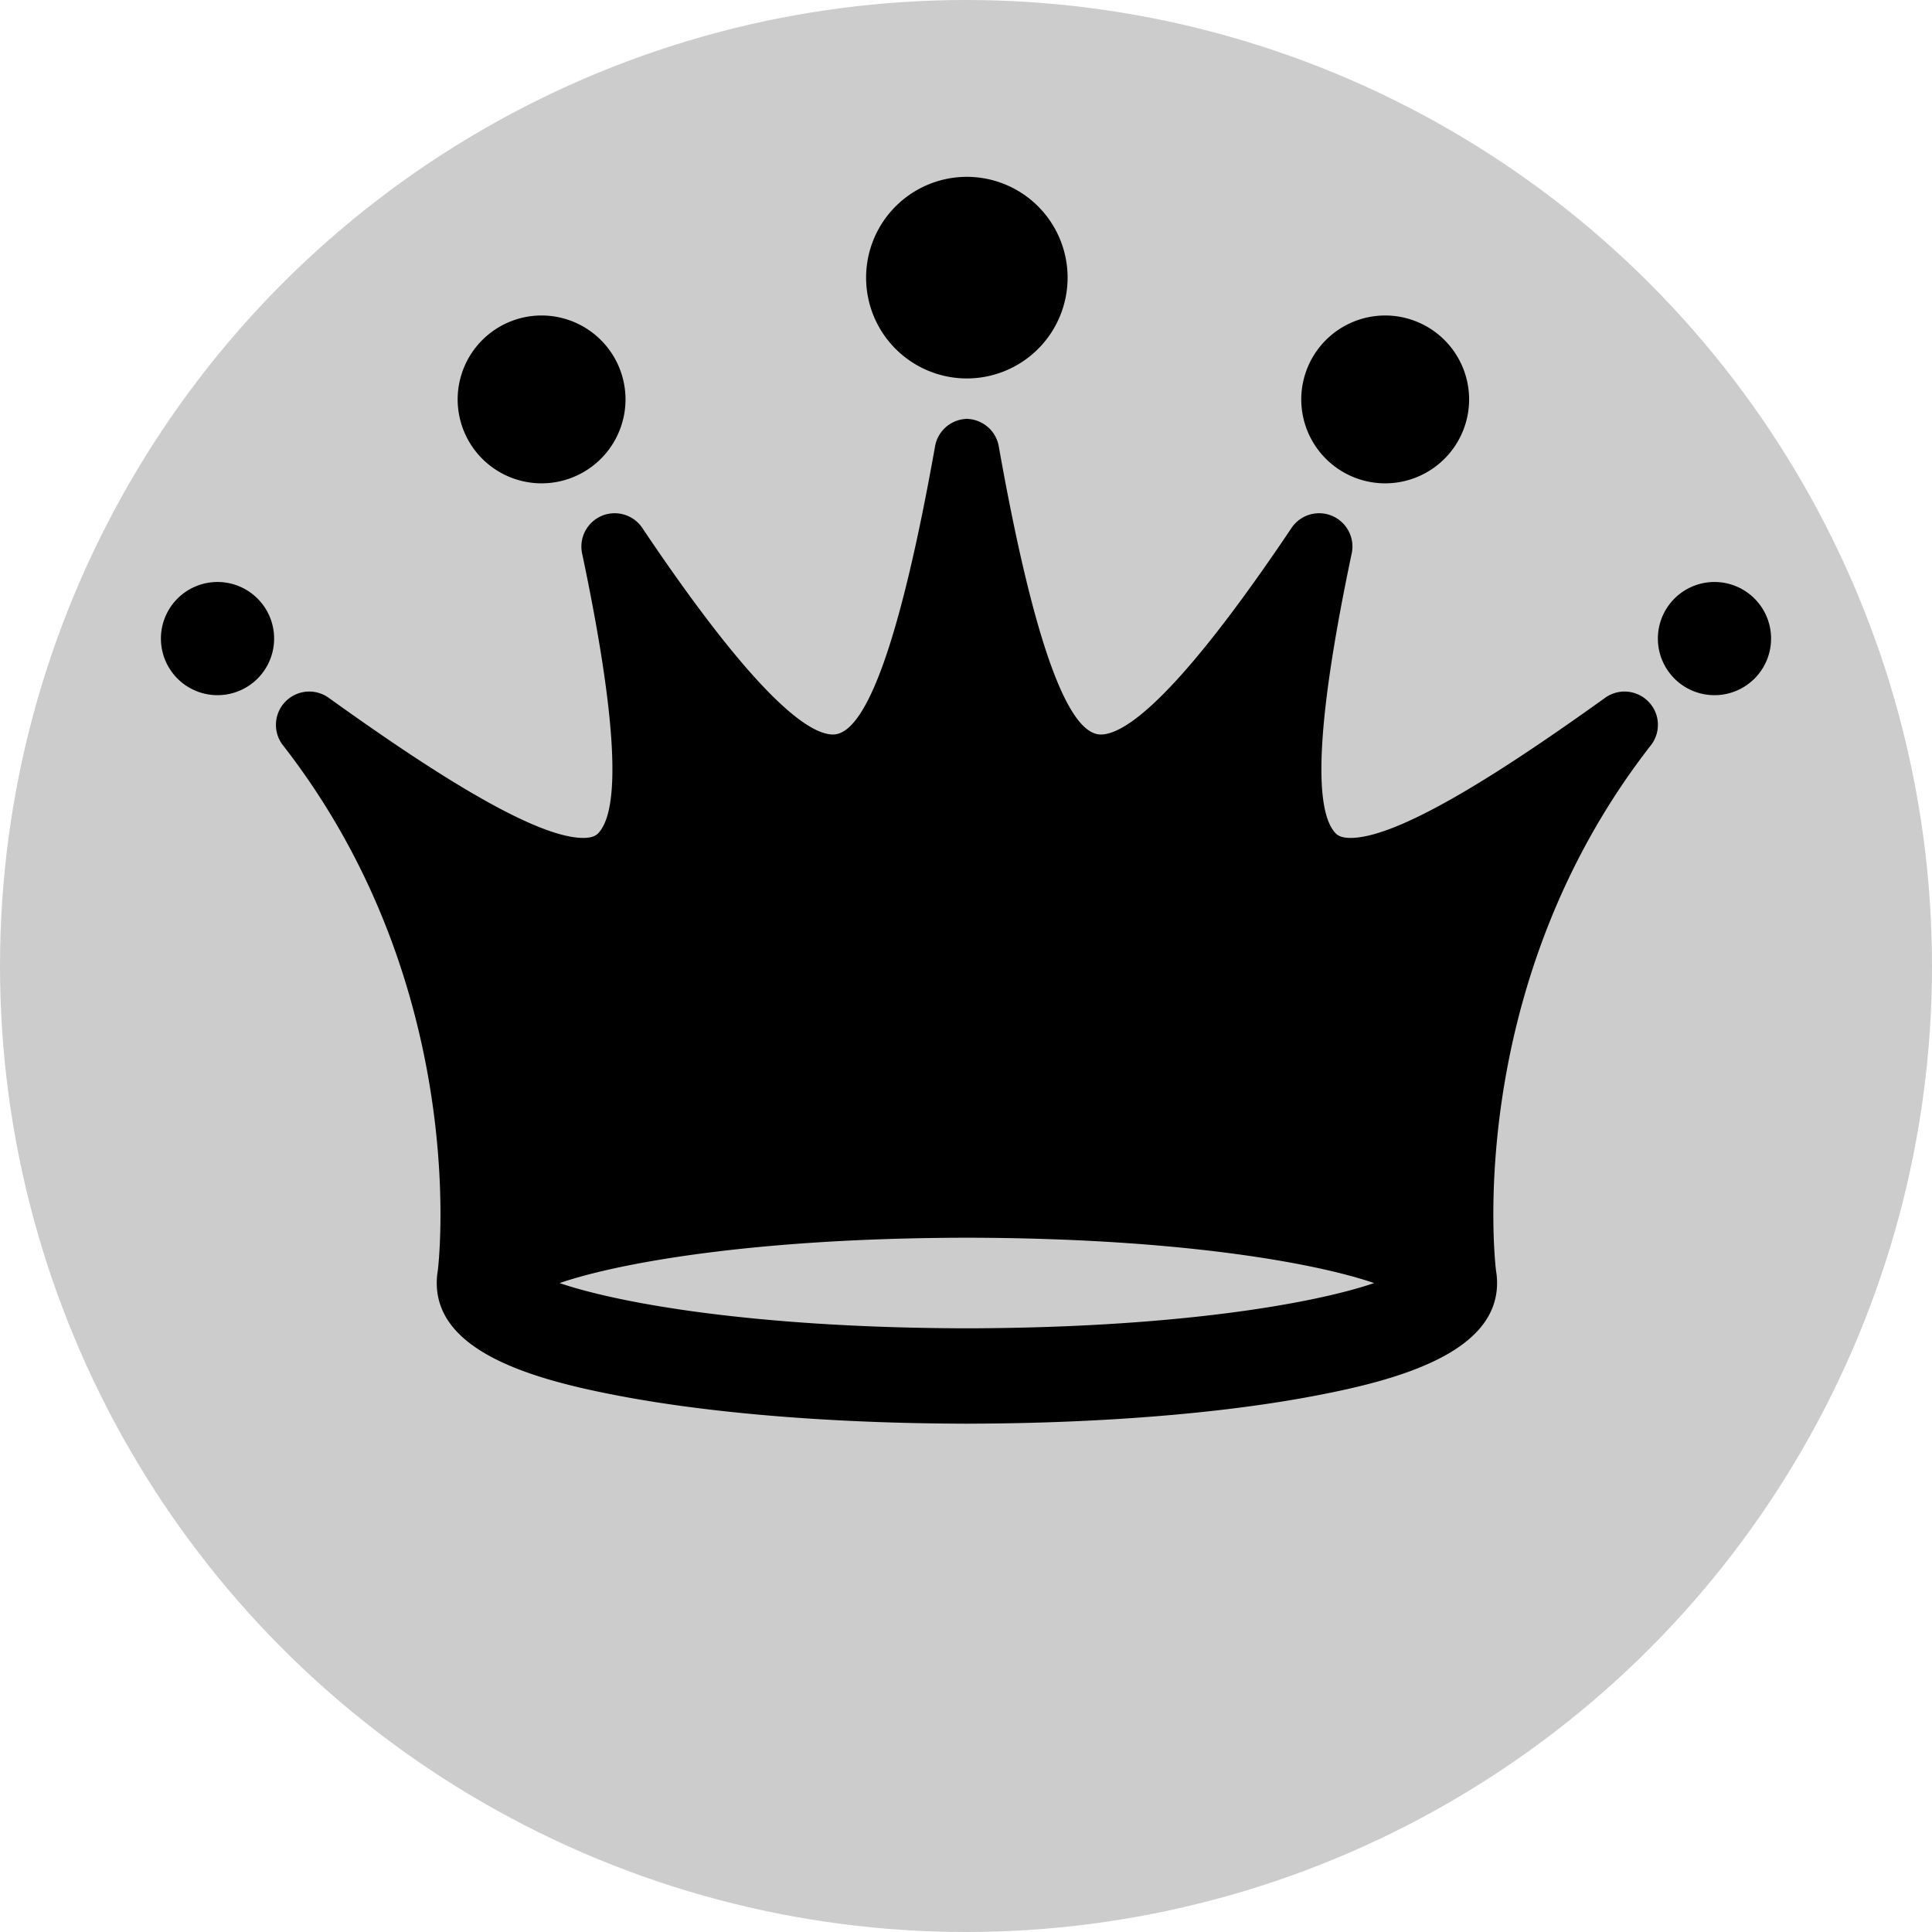 <?xml version="1.0" encoding="UTF-8" standalone="no"?>
<svg
   width="17mm"
   height="17mm"
   inkscape:version="1.2 (1:1.2+202206011327+fc4e4096c5)"
   sodipodi:docname="consolidate.svg"
   version="1.1"
   viewBox="0 0 17 17"
   id="svg19471"
   xmlns:inkscape="http://www.inkscape.org/namespaces/inkscape"
   xmlns:sodipodi="http://sodipodi.sourceforge.net/DTD/sodipodi-0.dtd"
   xmlns="http://www.w3.org/2000/svg"
   xmlns:svg="http://www.w3.org/2000/svg">
  <defs
     id="defs19473">
		
	
			
			
			
			
			
			
		
				
			
				
			
				
			
				
			
				
			
				
			
					
				
					
				
					
				
					
				
					
				
					
				</defs>
  <sodipodi:namedview
     bordercolor="#666666"
     borderopacity="1.0"
     inkscape:current-layer="g102555"
     inkscape:cx="44.213911"
     inkscape:cy="43.539462"
     inkscape:deskcolor="#d1d1d1"
     inkscape:document-units="mm"
     inkscape:pagecheckerboard="0"
     inkscape:pageopacity="0.0"
     inkscape:showpageshadow="2"
     inkscape:window-height="1016"
     inkscape:window-maximized="1"
     inkscape:window-width="1848"
     inkscape:window-x="72"
     inkscape:window-y="27"
     inkscape:zoom="6.6721082"
     pagecolor="#ffffff"
     showgrid="true"
     showguides="false"
     id="namedview19463">
    <inkscape:grid
       dotted="false"
       originx="0"
       originy="0"
       spacingx="0.5"
       spacingy="0.5"
       type="xygrid"
       units="mm"
       id="grid19461" />
  </sodipodi:namedview>
  <g
     inkscape:groupmode="layer"
     inkscape:label="Layer 1"
     id="g19469">
    <g
       id="g102555">
      <ellipse
         cx="8.5"
         cy="8.5"
         fill="#fce94f"
         stop-color="#000000"
         style="paint-order:fill markers stroke;fill:#cccccc"
         id="ellipse19465"
         ry="8.5"
         rx="8.5" />
      <path
         id="path153025"
         style="stroke-width:0.265"
         d="M 8.508 1.556 A 0.887 0.887 0 0 0 7.621 2.443 A 0.887 0.887 0 0 0 8.508 3.33 A 0.887 0.887 0 0 0 9.394 2.443 A 0.887 0.887 0 0 0 8.508 1.556 z M 4.766 2.776 A 0.739 0.739 0 0 0 4.027 3.514 A 0.739 0.739 0 0 0 4.766 4.253 A 0.739 0.739 0 0 0 5.504 3.514 A 0.739 0.739 0 0 0 4.766 2.776 z M 12.189 2.776 A 0.739 0.739 0 0 0 11.45 3.514 A 0.739 0.739 0 0 0 12.189 4.253 A 0.739 0.739 0 0 0 12.927 3.514 A 0.739 0.739 0 0 0 12.189 2.776 z M 8.499 3.685 L 8.499 3.686 C 8.365 3.694 8.252 3.792 8.228 3.926 C 7.928 5.61 7.626 6.463 7.33 6.463 C 7.12 6.463 6.66 6.148 5.652 4.646 C 5.574 4.529 5.424 4.485 5.295 4.539 C 5.166 4.594 5.093 4.732 5.122 4.869 C 5.415 6.259 5.467 7.083 5.276 7.318 C 5.255 7.345 5.224 7.373 5.132 7.373 C 4.665 7.373 3.63 6.669 2.892 6.14 C 2.775 6.056 2.615 6.07 2.514 6.171 C 2.413 6.272 2.399 6.432 2.483 6.549 C 4.17 8.707 3.852 11.183 3.852 11.183 C 3.846 11.218 3.843 11.252 3.843 11.289 C 3.843 11.898 4.695 12.139 5.437 12.28 C 6.254 12.437 7.331 12.524 8.475 12.527 C 8.486 12.527 8.497 12.528 8.508 12.527 C 8.519 12.528 8.53 12.527 8.541 12.527 C 9.685 12.524 10.762 12.437 11.579 12.28 C 12.321 12.139 13.173 11.897 13.173 11.289 C 13.173 11.252 13.17 11.218 13.164 11.183 C 13.164 11.183 12.846 8.706 14.533 6.549 C 14.617 6.432 14.604 6.272 14.502 6.171 C 14.401 6.07 14.241 6.056 14.124 6.14 C 13.386 6.669 12.351 7.373 11.884 7.373 C 11.792 7.373 11.761 7.345 11.74 7.318 C 11.549 7.083 11.601 6.259 11.894 4.869 C 11.923 4.732 11.85 4.594 11.721 4.539 C 11.592 4.485 11.442 4.529 11.364 4.646 C 10.356 6.148 9.895 6.463 9.686 6.463 C 9.389 6.463 9.087 5.61 8.788 3.926 C 8.764 3.792 8.651 3.694 8.516 3.686 L 8.516 3.685 C 8.513 3.685 8.511 3.685 8.508 3.685 C 8.505 3.685 8.502 3.685 8.499 3.685 z M 1.914 5.121 A 0.498 0.498 0 0 0 1.416 5.619 A 0.498 0.498 0 0 0 1.914 6.117 A 0.498 0.498 0 0 0 2.412 5.619 A 0.498 0.498 0 0 0 1.914 5.121 z M 15.086 5.121 A 0.498 0.498 0 0 0 14.588 5.619 A 0.498 0.498 0 0 0 15.086 6.117 A 0.498 0.498 0 0 0 15.584 5.619 A 0.498 0.498 0 0 0 15.086 5.121 z M 8.474 10.891 L 8.479 10.891 L 8.507 10.891 L 8.536 10.891 L 8.541 10.891 C 10.358 10.896 11.56 11.108 12.091 11.29 C 11.56 11.471 10.358 11.682 8.541 11.688 L 8.538 11.688 C 8.528 11.688 8.518 11.688 8.507 11.688 C 8.497 11.688 8.487 11.688 8.477 11.688 L 8.474 11.688 C 6.656 11.682 5.455 11.471 4.924 11.29 C 5.455 11.108 6.656 10.896 8.474 10.891 z " />
    </g>
  </g>
</svg>
